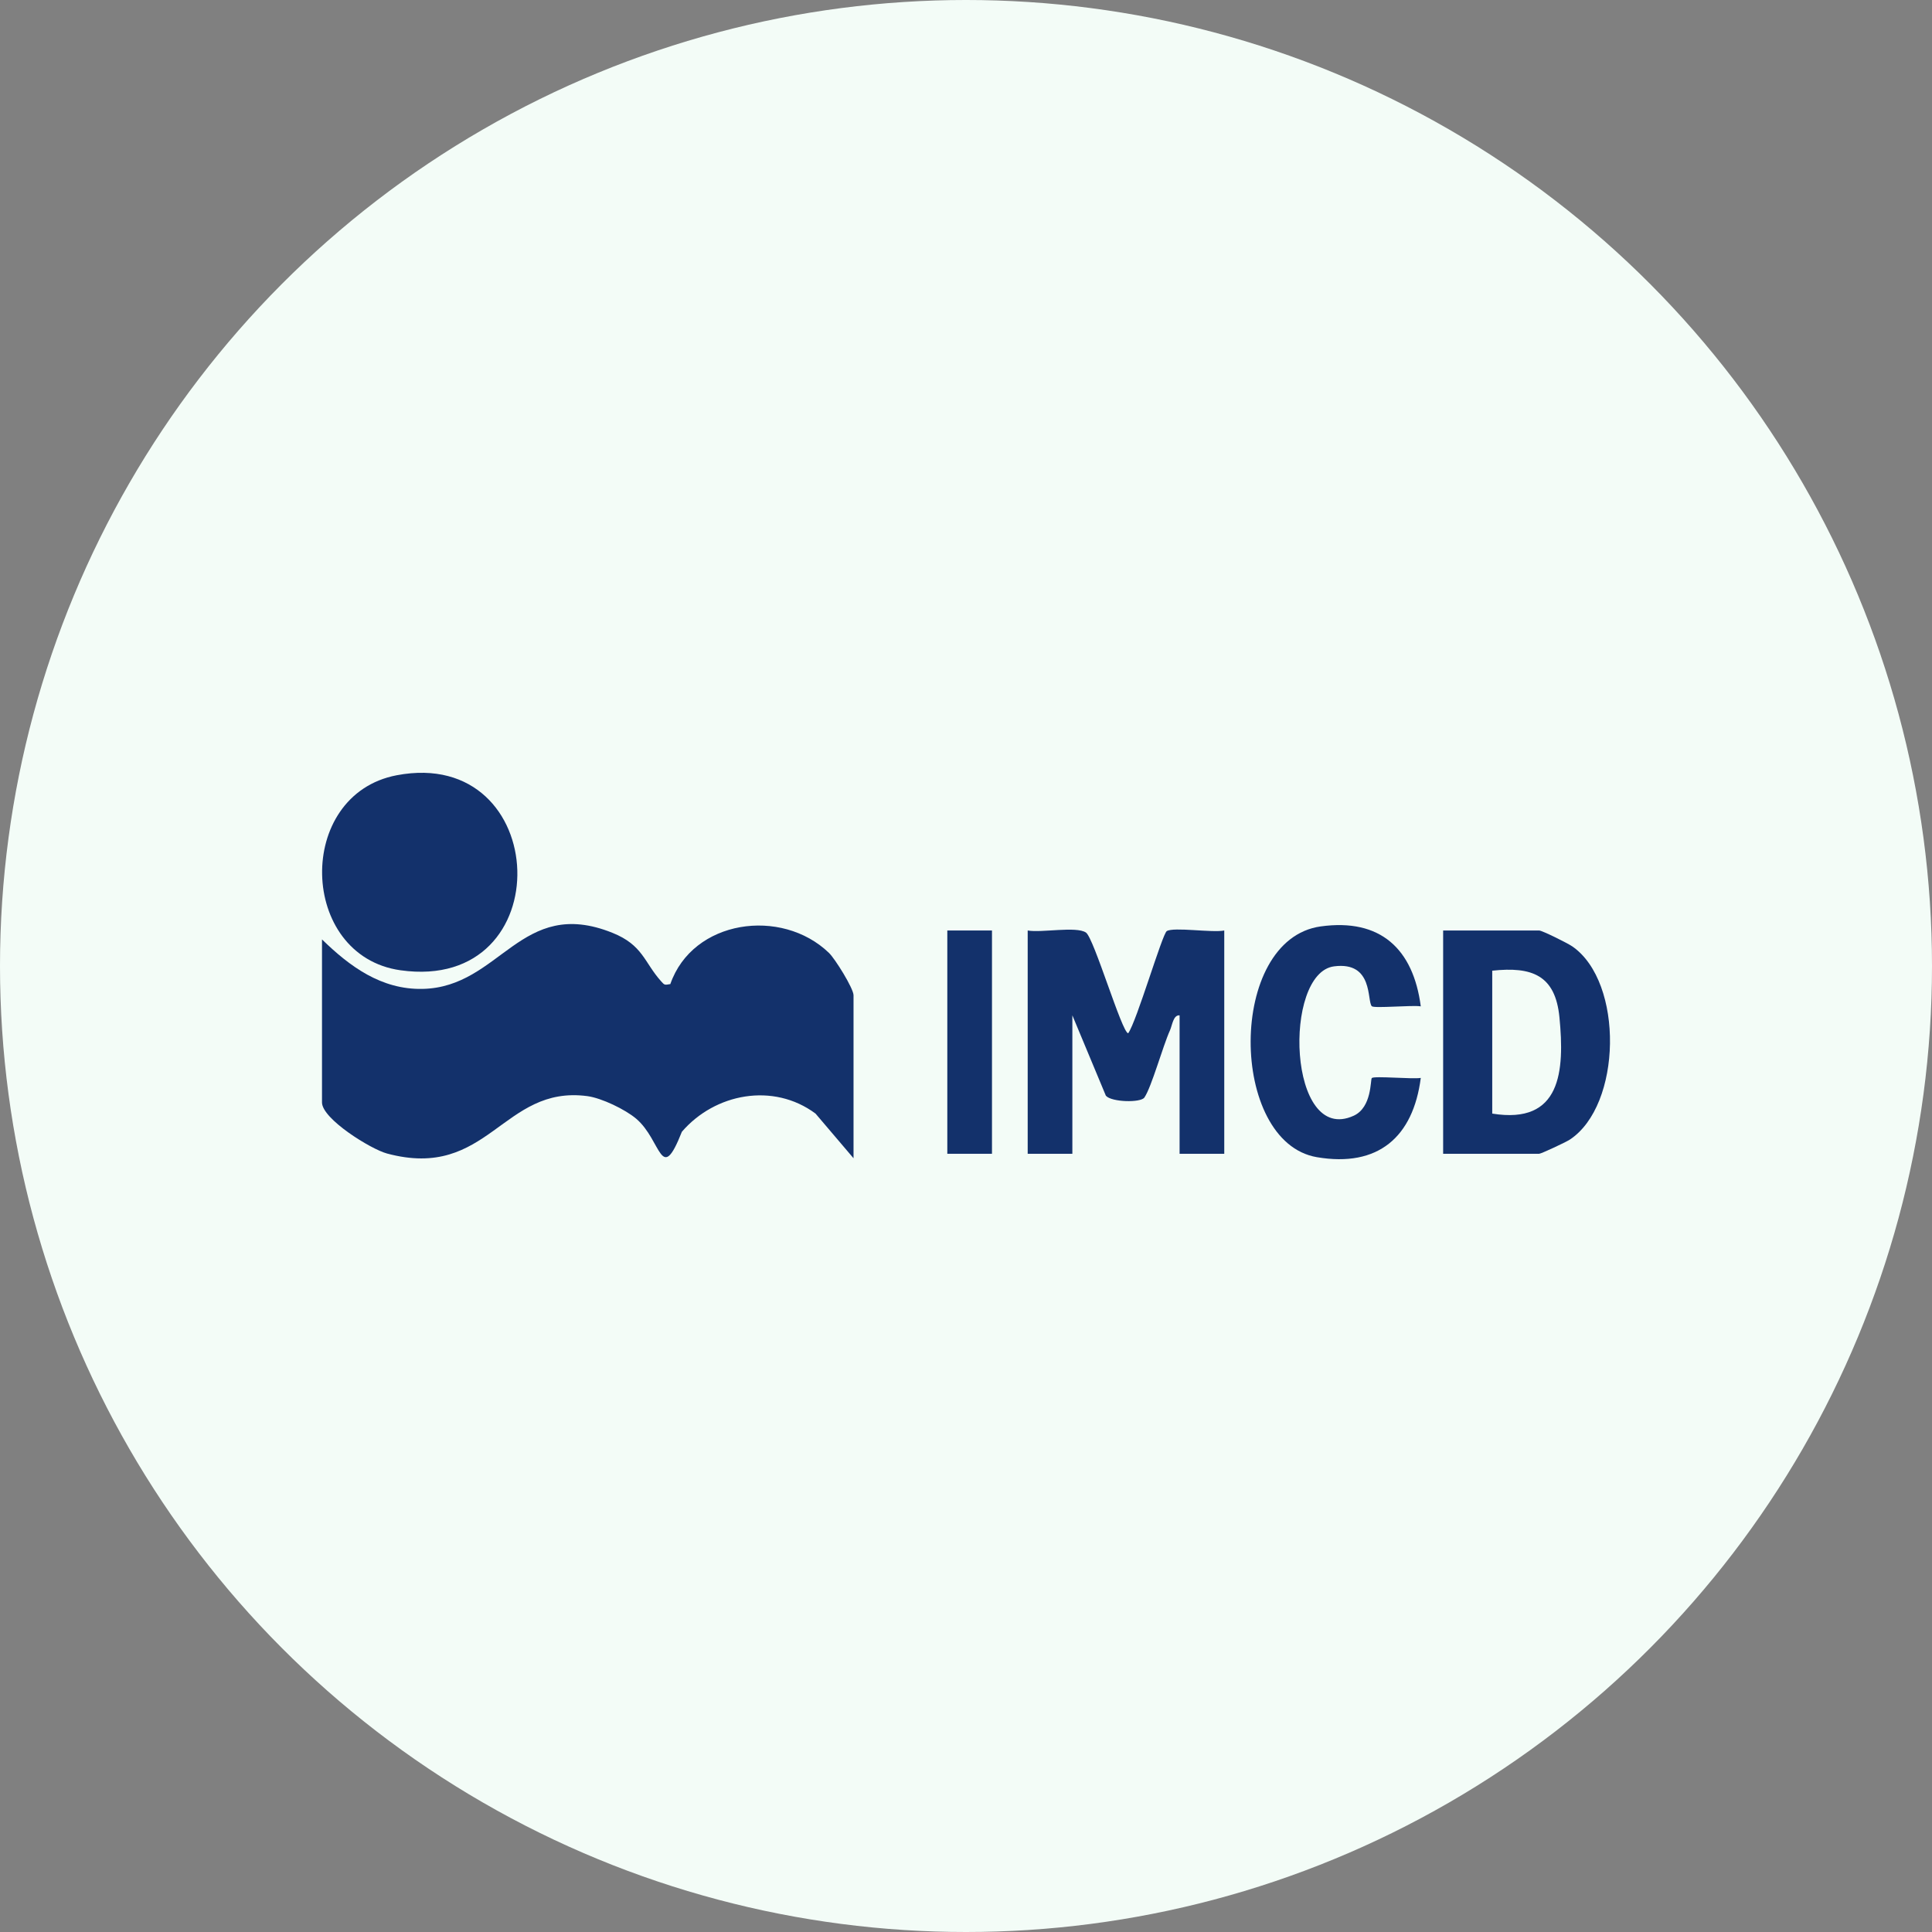 <svg xmlns="http://www.w3.org/2000/svg" width="150" height="150" viewBox="0 0 150 150" fill="none">
  <rect x="0" y="0" width="150" height="150" fill="#808080" stroke="none"/>
  <circle cx="75" cy="75" r="75" fill="#F3FCF7"/>
  <path d="M66.268 77.27V89.926L63.318 86.459C60.038 84.021 55.505 84.888 52.941 87.87C51.289 92.048 51.383 88.55 49.396 86.858C48.544 86.136 46.711 85.252 45.605 85.103C39.005 84.226 37.927 91.677 30.048 89.559C28.788 89.222 25 86.871 25 85.592V72.936C27.15 75.031 29.599 76.841 32.799 76.778C38.873 76.66 40.414 69.566 47.539 72.42C49.928 73.377 50.009 74.719 51.327 76.185C51.602 76.494 51.591 76.48 52.044 76.404C53.783 71.397 60.674 70.433 64.358 73.98C64.842 74.445 66.268 76.747 66.268 77.27Z" fill="#13316B"/>
  <path d="M31.098 75.332C23.17 74.219 22.889 61.692 30.803 60.19C42.867 57.898 43.604 77.09 31.098 75.332Z" fill="#13316B"/>
  <path d="M95.051 72.243V89.579H91.583V78.831C91.089 78.789 91.016 79.597 90.838 79.992C90.275 81.241 89.408 84.399 88.848 85.214C88.563 85.627 86.302 85.578 85.86 85.072L83.258 78.831V89.579H79.79V72.243C80.84 72.437 83.564 71.896 84.312 72.402C84.935 72.822 87.116 80.221 87.593 80.221C88.254 79.302 90.233 72.52 90.588 72.291C91.106 71.955 94.15 72.434 95.051 72.243Z" fill="#13316B"/>
  <path d="M122.077 73.481C121.719 73.231 119.729 72.243 119.499 72.243H112.045V89.579H119.499C119.653 89.579 121.569 88.681 121.872 88.484C125.928 85.824 126.085 76.258 122.077 73.481ZM115.857 86.459V75.364C118.939 75.031 120.759 75.707 121.075 78.987C121.482 83.168 121.208 87.329 115.857 86.459Z" fill="#13316B"/>
  <path d="M110.309 83.689C109.717 88.279 107.001 90.654 102.242 89.843C95.406 88.678 95.267 72.936 102.537 71.927C107.178 71.282 109.724 73.675 110.309 78.134C109.669 78.023 106.688 78.304 106.507 78.123C106.12 77.732 106.656 74.628 103.578 75.027C99.581 75.54 99.987 88.962 105.101 86.625C106.527 85.974 106.388 83.82 106.507 83.699C106.688 83.519 109.669 83.799 110.309 83.689Z" fill="#13316B"/>
  <path d="M77.017 72.243H73.549V89.579H77.017V72.243Z" fill="#13316B"/>
</svg>